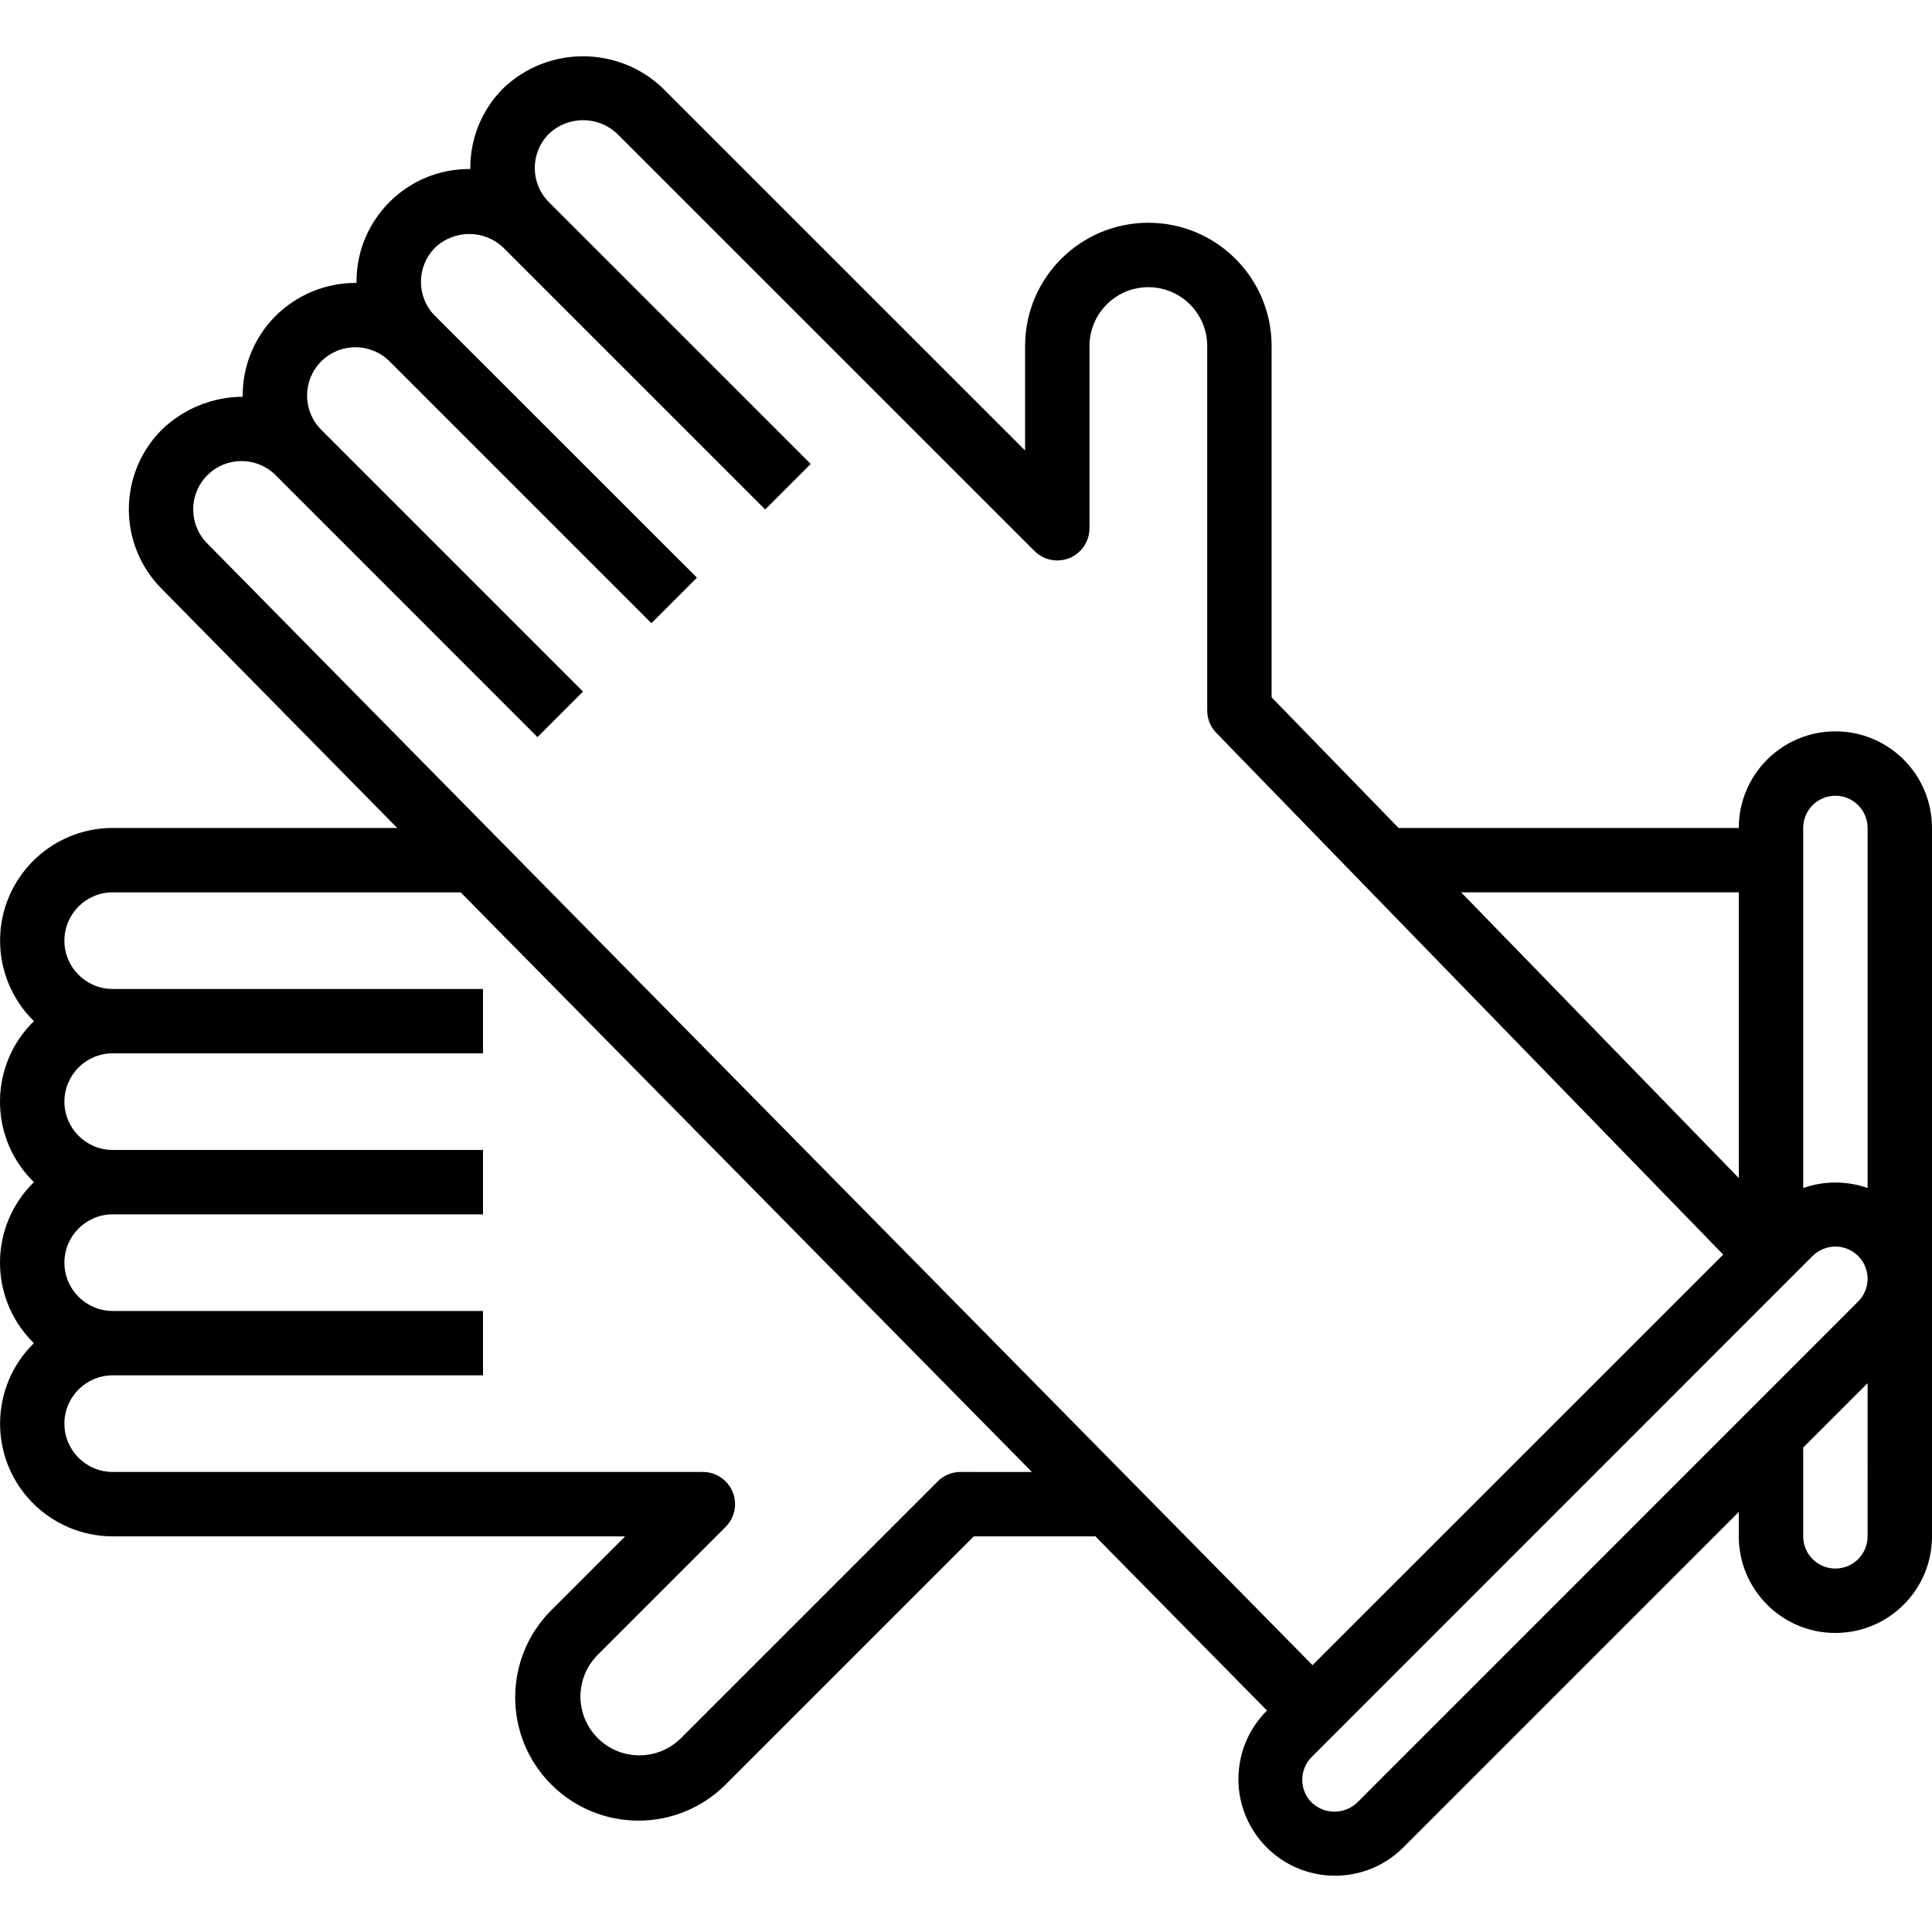 <?xml version="1.0" encoding="iso-8859-1"?>
<!-- Generator: Adobe Illustrator 19.0.0, SVG Export Plug-In . SVG Version: 6.00 Build 0)  -->
<svg version="1.1" id="Capa_1" xmlns="http://www.w3.org/2000/svg" xmlns:xlink="http://www.w3.org/1999/xlink" x="0px" y="0px"
	 viewBox="0 0 480.001 480.001" style="enable-background:new 0 0 480.001 480.001;" xml:space="preserve">
<g>
	<g>
		<path d="M456.001,181.703c-13.255,0-24,10.745-24,24h-84.528l-31.544-32.456V85.991c0.012-16.913-13.689-30.634-30.602-30.646
			s-30.634,13.689-30.646,30.602c0,0.014,0,0.029,0,0.043v25.936l-90.032-90.016c-11.081-10.57-28.511-10.57-39.592,0
			c-5.268,5.237-8.224,12.363-8.208,19.792v0.288C101.386,41.837,88.725,54.247,88.57,69.71c-0.001,0.094-0.001,0.188-0.001,0.281
			v0.296c-7.516-0.054-14.743,2.892-20.08,8.184c-5.333,5.317-8.288,12.566-8.192,20.096c-7.502,0.042-14.699,2.973-20.096,8.184
			c-10.915,10.931-10.915,28.637,0,39.568l58.488,59.384H28.001c-15.464,0.011-27.991,12.556-27.98,28.02
			c0.005,7.518,3.034,14.718,8.404,19.98c-11.046,10.785-11.257,28.482-0.473,39.527c0.156,0.159,0.313,0.317,0.473,0.473
			c-11.046,10.785-11.257,28.482-0.473,39.527c0.156,0.159,0.313,0.317,0.473,0.473c-11.046,10.823-11.227,28.55-0.404,39.596
			c5.262,5.37,12.462,8.399,19.98,8.404h127.312l-18.344,18.344c-11.96,11.96-11.96,31.352,0,43.312
			c11.96,11.96,31.352,11.96,43.312,0l61.656-61.656h30.064v-0.144l42.784,43.416l-0.208,0.208
			c-9.297,9.447-9.175,24.643,0.272,33.94c9.339,9.19,24.323,9.192,33.664,0.004l83.488-83.488v6.064c0,13.255,10.745,24,24,24
			s24-10.745,24-24v-176C480.001,192.448,469.256,181.703,456.001,181.703z M432.001,221.703v70.984l-68.984-70.984H432.001z
			 M238.625,365.703c-2.122,0-4.156,0.844-5.656,2.344l-64,64c-5.836,5.59-15.098,5.391-20.688-0.445
			c-5.421-5.659-5.421-14.584,0-20.243l32-32c3.124-3.125,3.123-8.19-0.002-11.314c-1.5-1.499-3.534-2.342-5.654-2.342H28.001
			c-6.627,0-12-5.373-12-12c0-6.627,5.373-12,12-12h92v-16h-92c-6.627,0-12-5.373-12-12c0-6.627,5.373-12,12-12h92v-16h-92
			c-6.627,0-12-5.373-12-12c0-6.627,5.373-12,12-12h92v-16h-92c-6.627,0-12-5.373-12-12c0-6.627,5.373-12,12-12h86.456l141.912,144
			H238.625z M51.513,135.039c-4.686-4.688-4.684-12.286,0.004-16.972c4.688-4.686,12.286-4.684,16.972,0.004l65.048,65.056
			l11.312-11.312l-65.048-65.056c-4.686-4.694-4.678-12.298,0.016-16.984c4.694-4.686,12.298-4.678,16.984,0.016l65.04,65.04
			l11.312-11.312l-65.056-65.016c-4.685-4.686-4.685-12.282,0-16.968c4.747-4.536,12.221-4.536,16.968,0l65.048,65.04l11.312-11.312
			l-65.048-65.04c-4.685-4.686-4.685-12.282,0-16.968c4.748-4.532,12.22-4.532,16.968,0l103.68,103.648
			c3.125,3.124,8.19,3.123,11.314-0.002c1.499-1.5,2.342-3.534,2.342-5.654V85.991c-0.008-8.077,6.534-14.63,14.61-14.638
			c8.077-0.008,14.63,6.534,14.638,14.61c0,0.009,0,0.018,0,0.028v90.504c-0.006,2.091,0.807,4.101,2.264,5.6l125.928,129.6
			L326.097,413.703L51.513,135.039z M337.201,447.839c-3.167,3.017-8.145,3.017-11.312,0c-3.126-3.122-3.129-8.188-0.006-11.314
			c0.002-0.002,0.004-0.004,0.006-0.006l124.456-124.472c3.124-3.123,8.188-3.123,11.312,0c3.123,3.124,3.123,8.188,0,11.312
			L337.201,447.839z M464.001,381.703c0,4.418-3.582,8-8,8s-8-3.582-8-8v-22.056l16-16V381.703z M464.001,295.167
			c-5.176-1.83-10.824-1.83-16,0v-89.464c0-4.418,3.582-8,8-8s8,3.582,8,8V295.167z"/>
	</g>
</g>
<g>
</g>
<g>
</g>
<g>
</g>
<g>
</g>
<g>
</g>
<g>
</g>
<g>
</g>
<g>
</g>
<g>
</g>
<g>
</g>
<g>
</g>
<g>
</g>
<g>
</g>
<g>
</g>
<g>
</g>
</svg>
